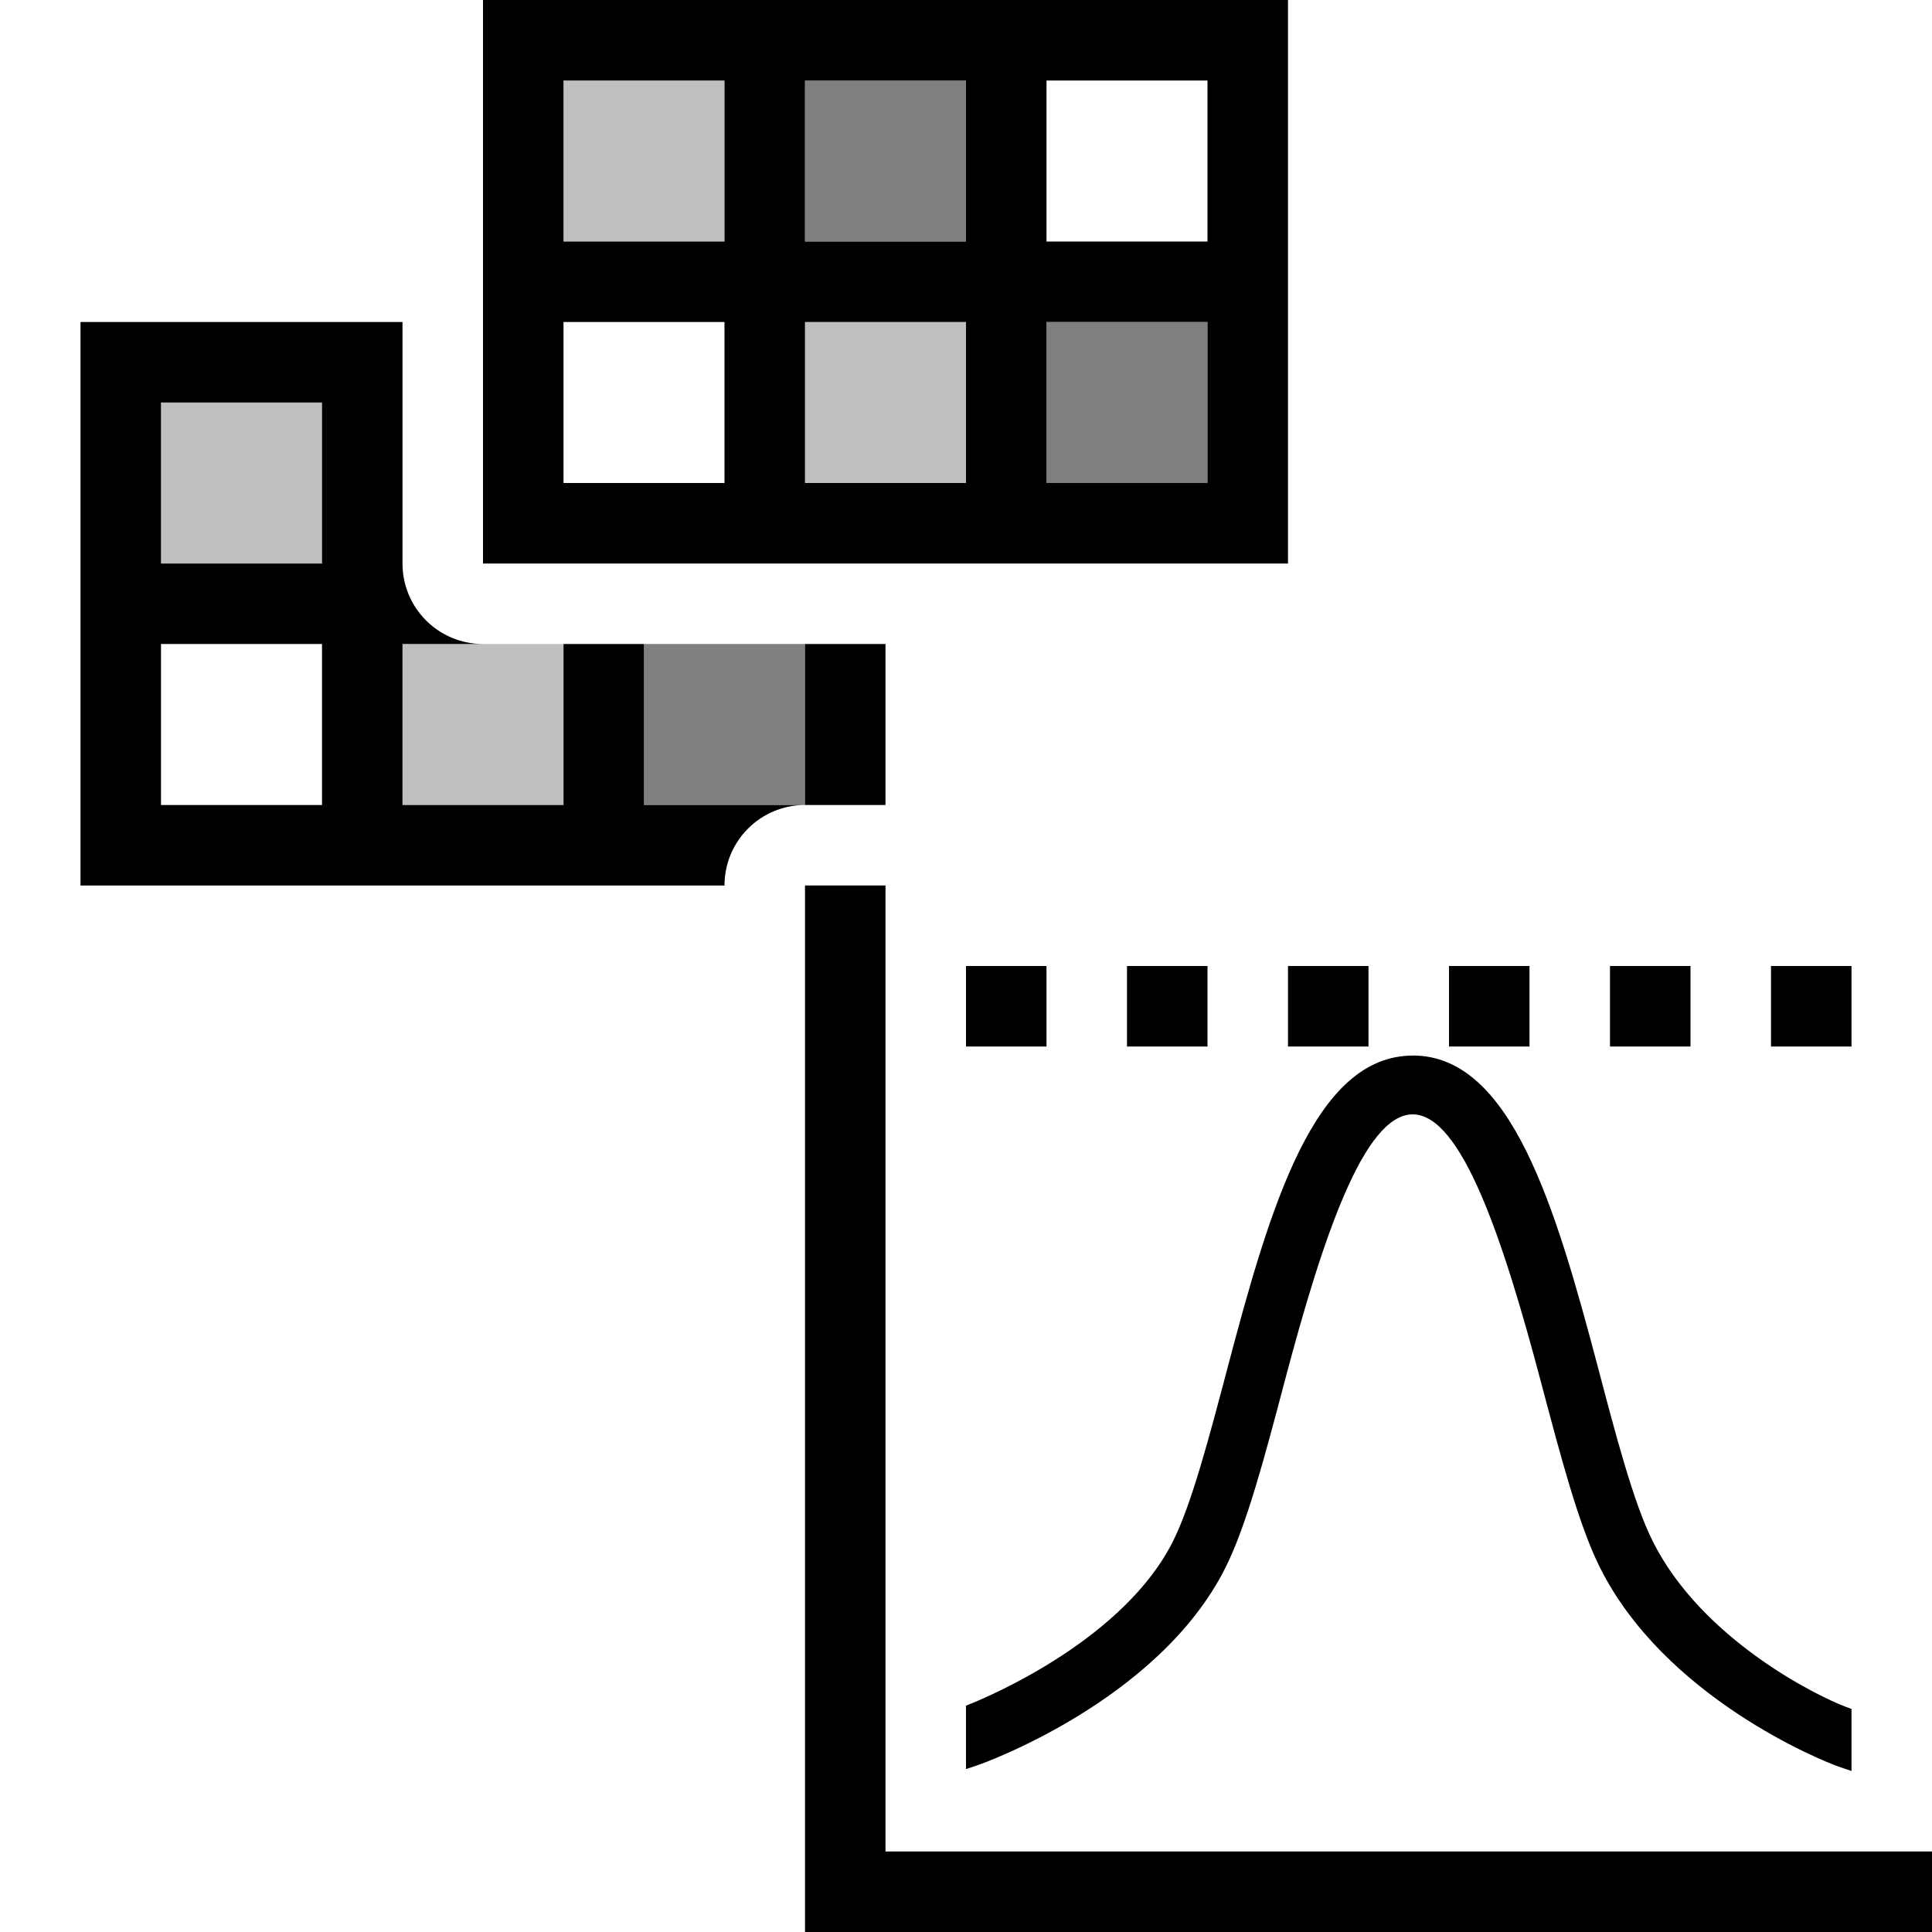 <?xml version="1.0" encoding="UTF-8"?><svg id="icons" xmlns="http://www.w3.org/2000/svg" viewBox="0 0 24 24"><defs><style>.cls-1{fill:none;}.cls-2{opacity:.5;}.cls-3{opacity:.25;}</style></defs><path class="cls-3" d="M2,5h2v2h-2v-2ZM5,10h2v-2h-2v2ZM7,3h2V1h-2v2ZM10,4v2h2v-2h-2Z"/><path class="cls-2" d="M8,8h2v2h-2v-2ZM10,3h2V1h-2v2ZM13,4v2h2v-2h-2Z"/><path d="M16,0H6v7h10V0ZM9,6h-2v-2h2v2ZM9,3h-2V1h2v2ZM12,6h-2v-2h2v2ZM12,3h-2V1h2v2ZM15,6h-2v-2h2v2ZM15,3h-2V1h2v2ZM8,10v-2h-1v2h-2v-2h1c-.553,0-1-.447-1-1v-3H1v7h8c0-.553.447-1,1-1h-2ZM4,10h-2v-2h2v2ZM4,7h-2v-2h2v2ZM11,10h-1v-2h1v2ZM24,23v1h-14v-13h1v12h13ZM23,13h-1v-1h1v1ZM21,13h-1v-1h1v1ZM19,13h-1v-1h1v1ZM16,12h1v1h-1v-1ZM15,13h-1v-1h1v1ZM13,12v1h-1v-1h1ZM17.55,13.112c1.217,0,1.768,1.859,2.3,3.872.219.833.445,1.694.68,2.16.611,1.225,2.055,1.932,2.405,2.061l.065.024v.771l-.133-.045c-.256-.085-2.19-.879-2.992-2.483-.262-.523-.485-1.371-.723-2.268-.482-1.827-.998-3.361-1.603-3.361-.605,0-1.12,1.534-1.595,3.334-.244.924-.468,1.771-.73,2.295-.832,1.667-3.051,2.447-3.074,2.454l-.15.05v-.788c.345-.132,1.974-.846,2.572-2.043.23-.46.447-1.282.677-2.153.532-2.018,1.082-3.879,2.301-3.879Z"/><rect class="cls-1" width="24" height="24"/></svg>